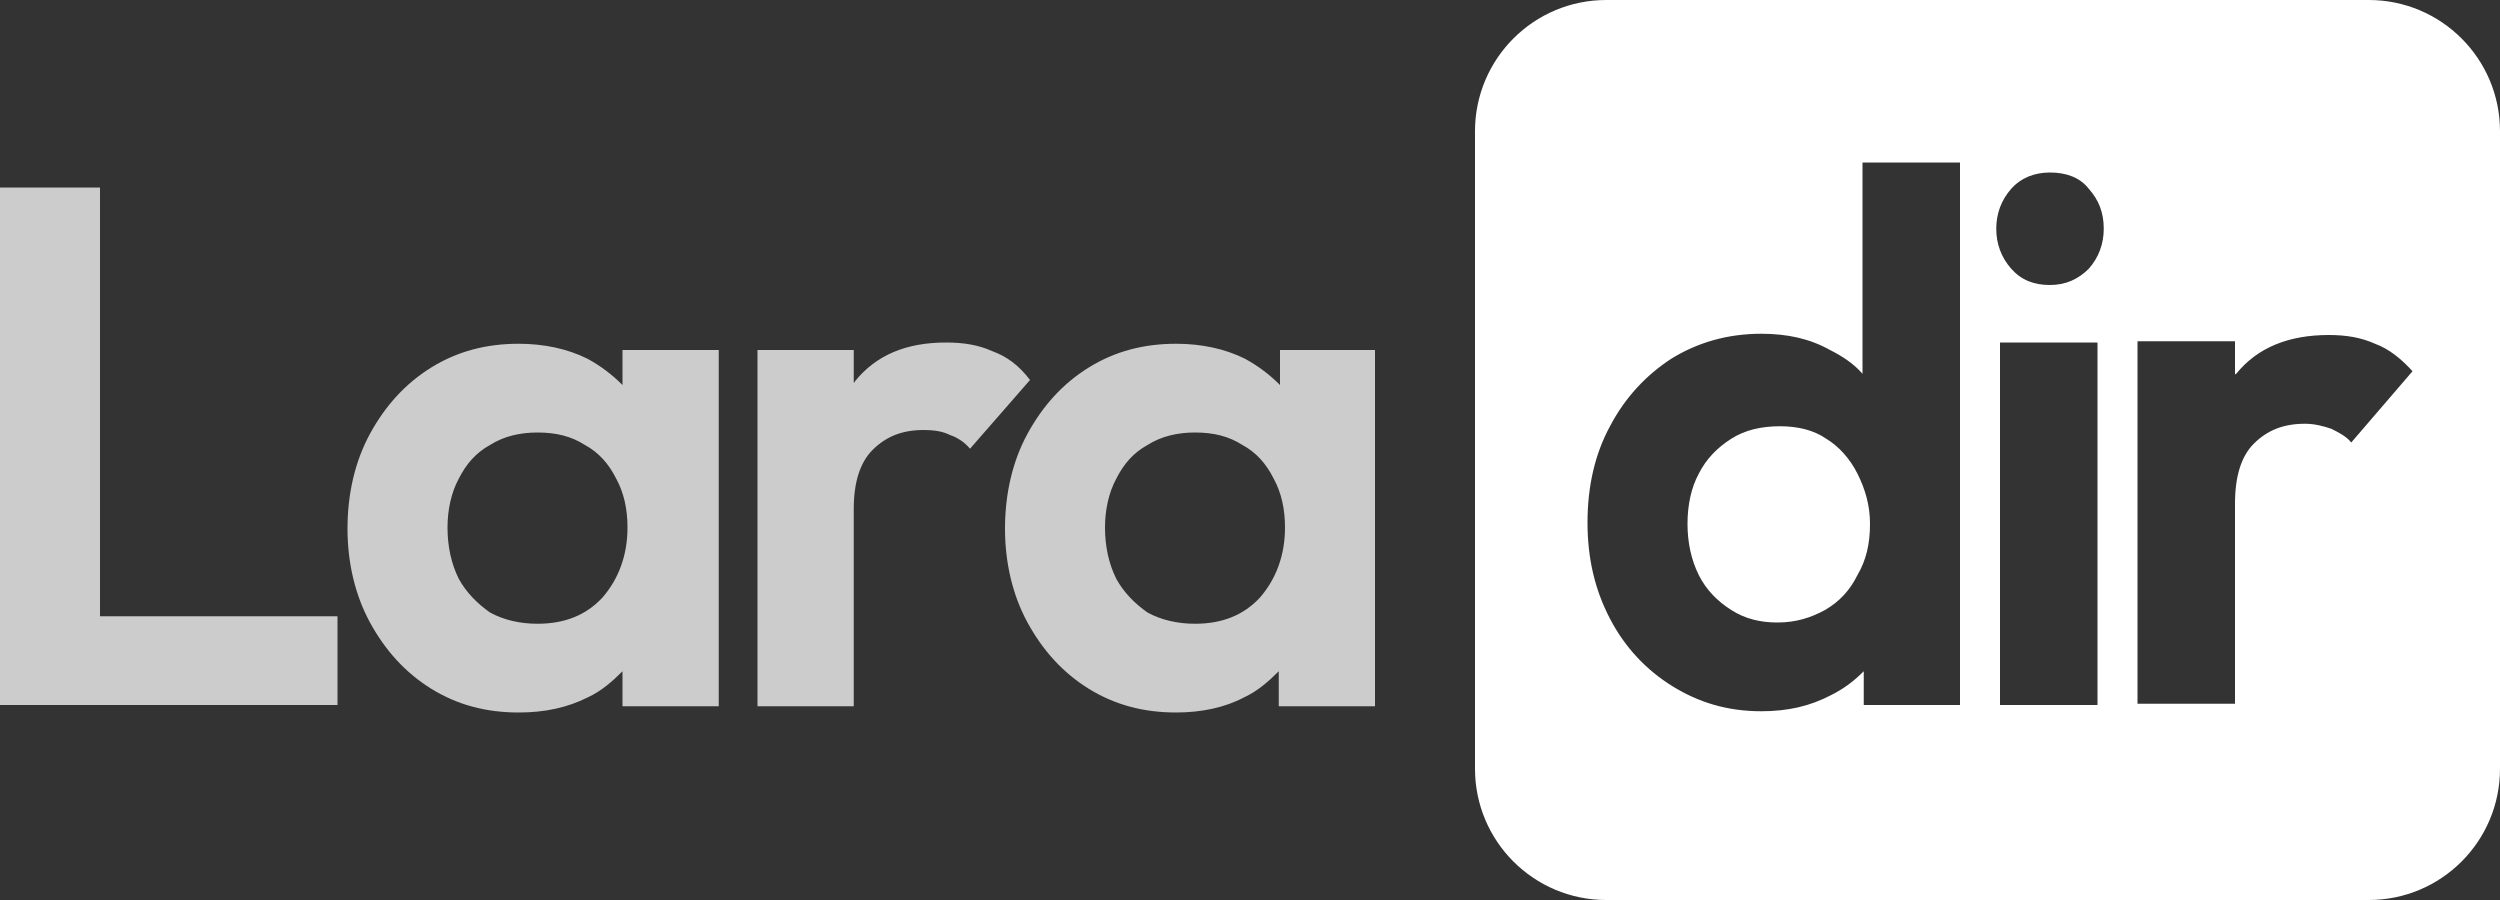 <svg xmlns="http://www.w3.org/2000/svg" viewBox="0 0 200 72">
    <rect x="0" y="0" width="200" height="72" fill="#333333" stroke="none"/>
    <path fill="white" d="M189.5,0h-61C122.7,0,118,4.7,118,10.5v51c0,5.8,4.7,10.5,10.5,10.5h61c5.8,0,10.5-4.7,10.5-10.5v-51 C200,4.7,195.3,0,189.5,0z M156.8,56.4h-7.7v-2.7c-0.8,0.8-1.6,1.4-2.6,1.9c-1.7,0.9-3.5,1.3-5.6,1.3c-2.7,0-5-0.7-7.1-2 c-2.1-1.3-3.8-3.1-5-5.4c-1.2-2.3-1.8-4.8-1.8-7.7c0-2.9,0.6-5.5,1.8-7.7c1.2-2.3,2.9-4.1,4.9-5.4c2.1-1.3,4.5-2,7.2-2 c2.1,0,3.9,0.4,5.5,1.3c1,0.5,1.9,1.1,2.6,1.9V13h7.8V56.4z M167.8,56.4H160v-29h7.8V56.4z M167.1,21.5c-0.8,0.8-1.8,1.3-3.1,1.3 c-1.3,0-2.3-0.4-3.1-1.3c-0.8-0.9-1.2-2-1.2-3.2c0-1.2,0.4-2.3,1.2-3.2c0.8-0.9,1.9-1.3,3.1-1.3c1.3,0,2.4,0.4,3.1,1.3 c0.8,0.9,1.2,1.9,1.2,3.2C168.3,19.5,167.9,20.6,167.1,21.5z M188.1,35.4c-0.4-0.5-1-0.8-1.6-1.1c-0.6-0.2-1.3-0.4-2.1-0.4 c-1.7,0-3,0.5-4.1,1.6c-1,1-1.5,2.6-1.5,4.8v16H171v-29h7.8V30c0,0,0-0.1,0.1-0.1c1.7-2.1,4.2-3.1,7.4-3.1c1.4,0,2.6,0.2,3.7,0.7 c1.1,0.4,2.1,1.2,3,2.2L188.1,35.4z M148.6,37.9c0.6,1.2,1,2.5,1,4c0,1.6-0.3,2.9-1,4.1c-0.6,1.2-1.4,2.1-2.6,2.8 c-1.1,0.6-2.3,1-3.8,1c-1.4,0-2.6-0.3-3.7-1c-1.1-0.7-2-1.6-2.6-2.8c-0.6-1.2-0.9-2.6-0.9-4.1c0-1.5,0.3-2.9,0.9-4 c0.6-1.2,1.5-2.1,2.6-2.8c1.1-0.7,2.4-1,3.9-1c1.4,0,2.7,0.3,3.7,1C147.1,35.7,148,36.7,148.6,37.9z"/>
    <path fill="white" opacity=".75" d="M8,49.3h19v7.1H8H5.9H0V15h8V49.3z M49.8,28h7.7v28.5h-7.7v-2.8c-0.8,0.8-1.7,1.6-2.8,2.1 c-1.6,0.8-3.4,1.2-5.5,1.2c-2.6,0-4.9-0.6-7-1.9c-2.1-1.3-3.7-3.1-4.9-5.3c-1.2-2.2-1.8-4.8-1.8-7.5c0-2.8,0.6-5.4,1.8-7.6 c1.2-2.2,2.8-4,4.9-5.3c2.1-1.3,4.4-1.9,7-1.9c2,0,3.9,0.4,5.5,1.2c1.1,0.6,2,1.3,2.8,2.1V28z M50.2,42.2c0-1.5-0.3-2.8-0.9-3.9 c-0.6-1.2-1.4-2.1-2.5-2.7c-1.1-0.7-2.3-1-3.8-1c-1.4,0-2.7,0.3-3.8,1c-1.1,0.6-1.9,1.5-2.5,2.7c-0.6,1.1-0.9,2.5-0.9,3.9 c0,1.5,0.3,2.9,0.9,4.1c0.6,1.1,1.5,2,2.5,2.7c1.1,0.6,2.4,0.9,3.8,0.9c2.2,0,3.9-0.7,5.2-2.1C49.5,46.3,50.2,44.4,50.2,42.2z M79.4,28.1c-1.1-0.5-2.3-0.7-3.7-0.7c-3.2,0-5.6,1-7.3,3.1c0,0,0,0.1-0.1,0.1V28h-7.7v28.5h7.7V40.7c0-2.1,0.5-3.7,1.5-4.7 c1.1-1.1,2.4-1.6,4.1-1.6c0.8,0,1.5,0.1,2.1,0.4c0.6,0.2,1.2,0.6,1.6,1.1l4.8-5.5C81.5,29.2,80.5,28.5,79.4,28.1z M110,28v28.5h-7.7 v-2.8c-0.8,0.8-1.7,1.6-2.8,2.1C98,56.6,96.1,57,94.1,57c-2.6,0-4.9-0.6-7-1.9c-2.1-1.3-3.7-3.1-4.9-5.3c-1.2-2.2-1.8-4.8-1.8-7.5 c0-2.8,0.6-5.4,1.8-7.6c1.2-2.2,2.8-4,4.9-5.3c2.1-1.3,4.4-1.9,7-1.9c2,0,3.9,0.4,5.5,1.2c1.1,0.6,2,1.3,2.8,2.1V28H110z M102.8,42.2c0-1.5-0.3-2.8-0.9-3.9c-0.6-1.2-1.4-2.1-2.5-2.7c-1.1-0.7-2.3-1-3.8-1c-1.4,0-2.7,0.3-3.8,1c-1.1,0.6-1.9,1.5-2.5,2.7 c-0.6,1.1-0.9,2.5-0.9,3.9c0,1.5,0.3,2.9,0.9,4.1c0.6,1.1,1.5,2,2.5,2.7c1.1,0.6,2.4,0.9,3.8,0.9c2.2,0,3.9-0.7,5.2-2.1 C102.1,46.3,102.8,44.4,102.8,42.2z"/>
</svg>
